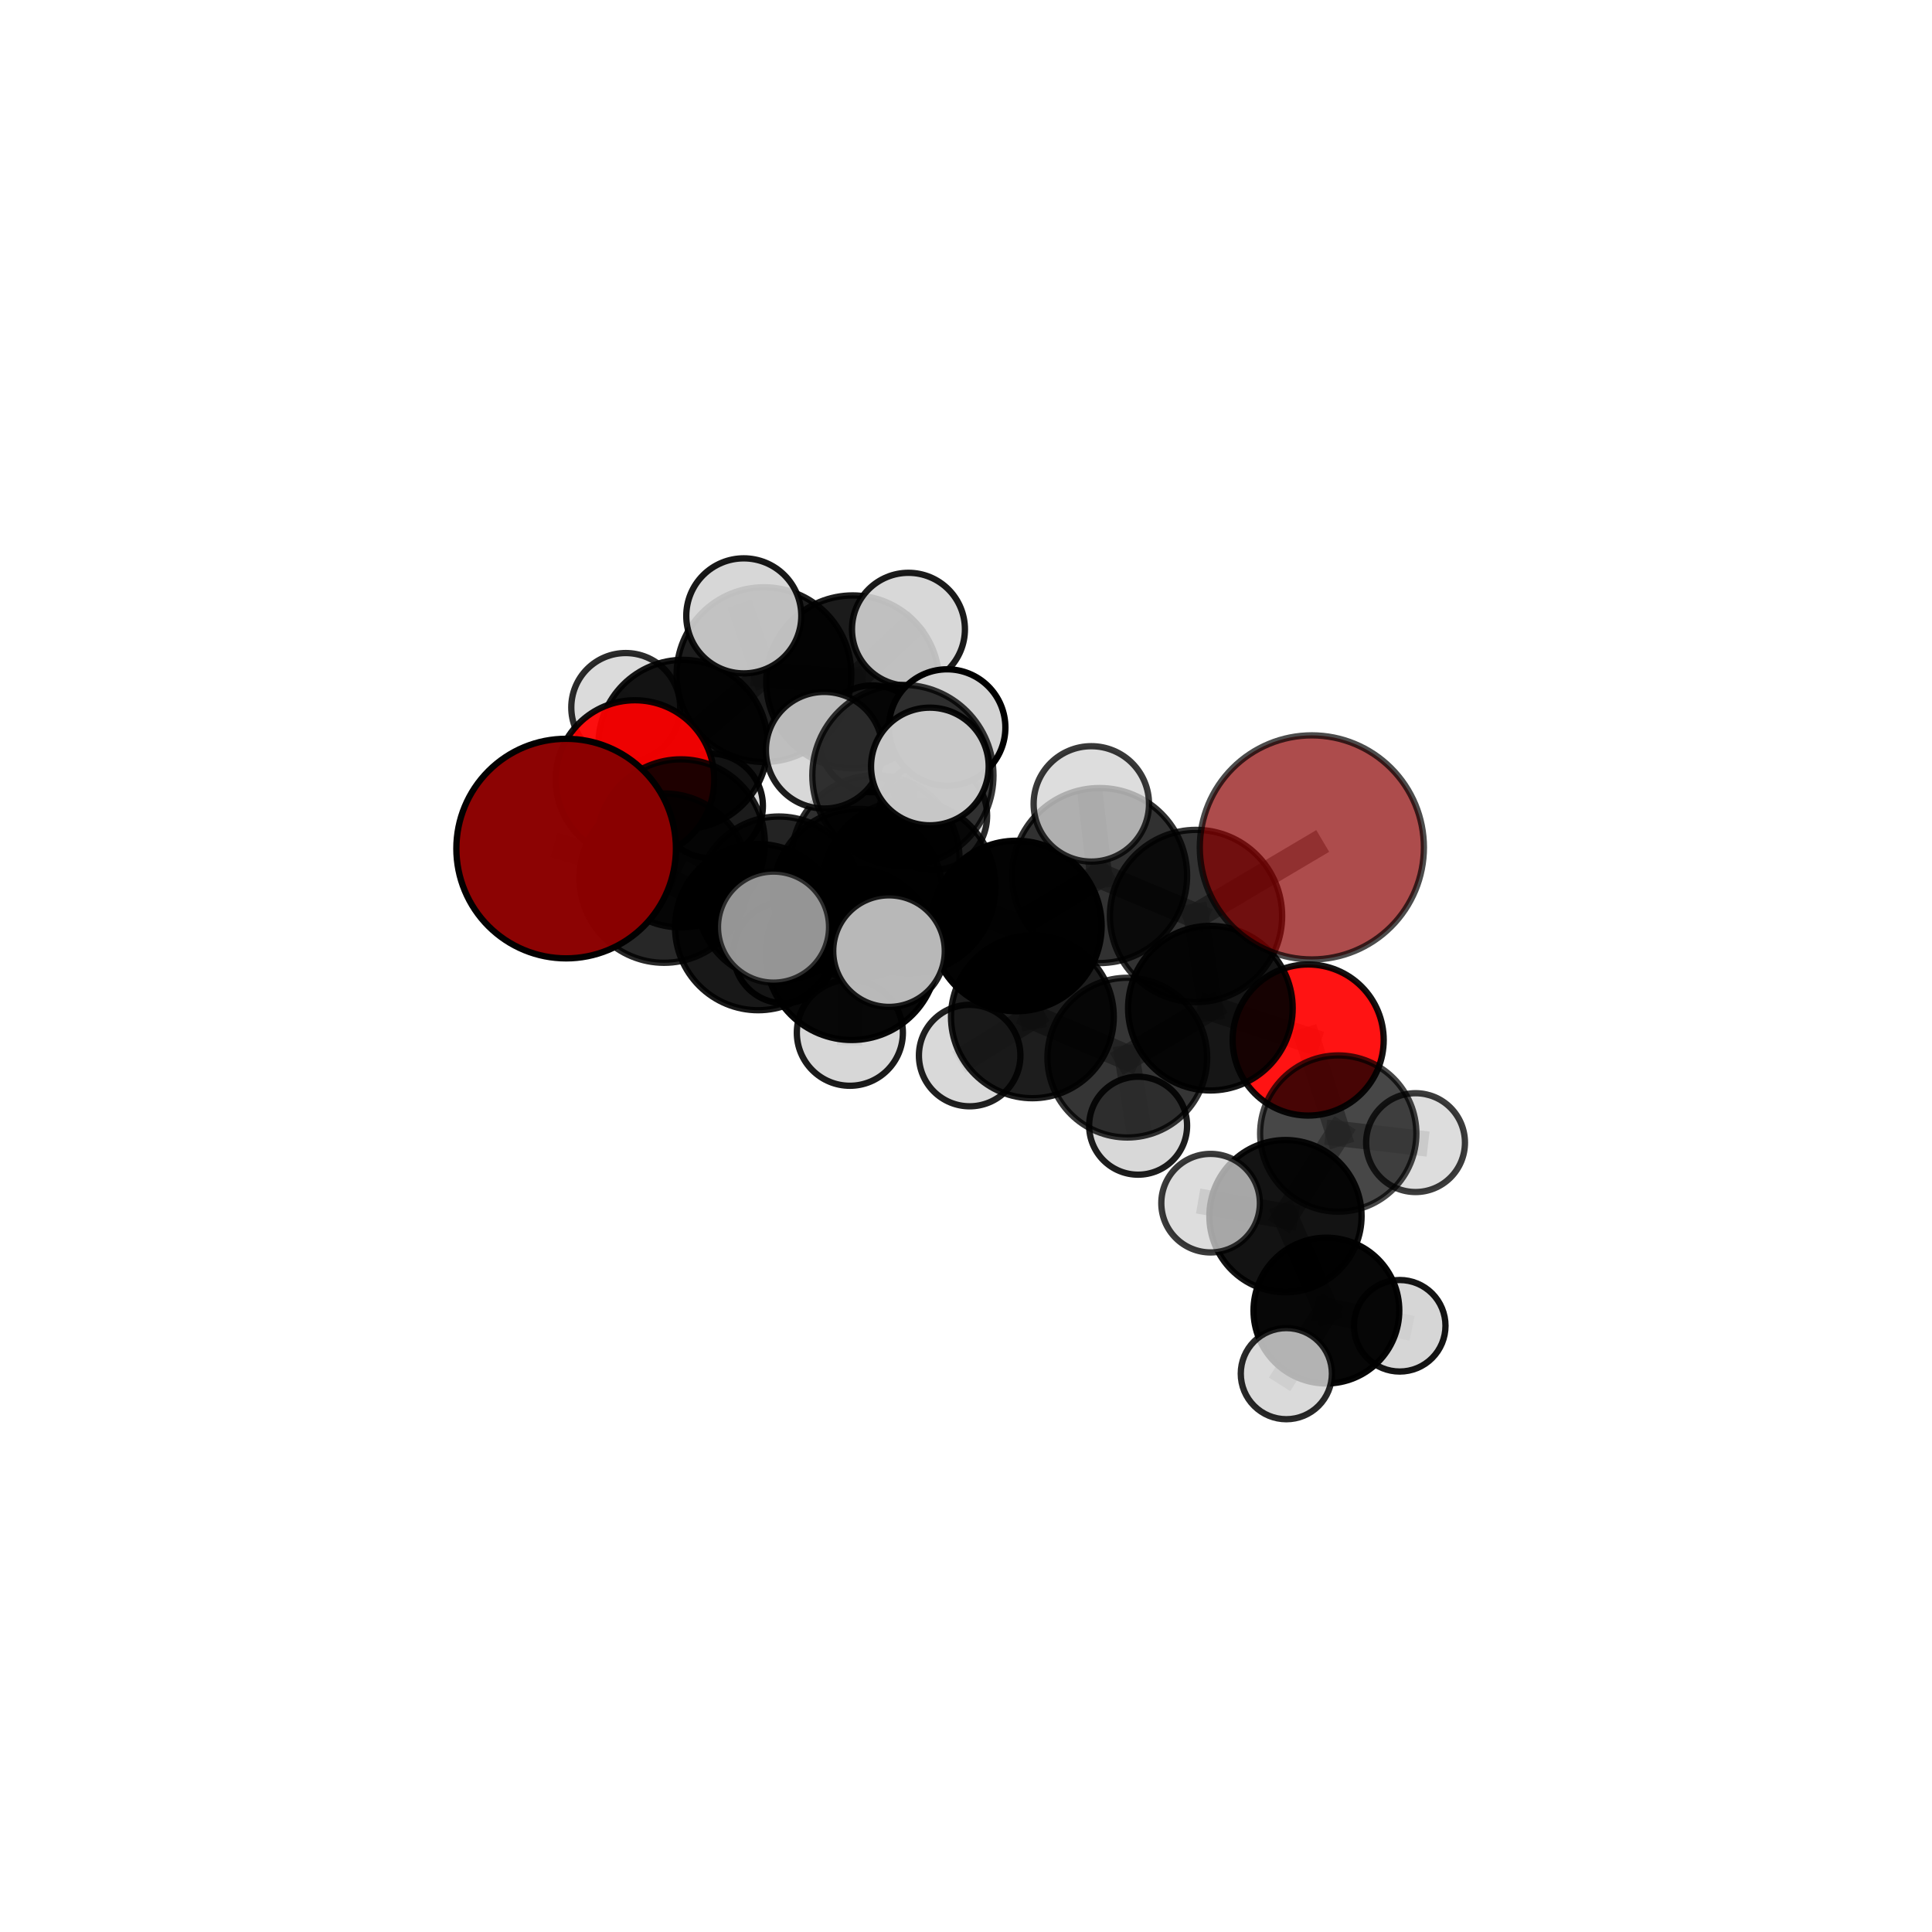 <?xml version="1.0" encoding="utf-8" standalone="no"?>
<!DOCTYPE svg PUBLIC "-//W3C//DTD SVG 1.1//EN"
  "http://www.w3.org/Graphics/SVG/1.1/DTD/svg11.dtd">
<svg xmlns:xlink="http://www.w3.org/1999/xlink" width="153pt" height="153pt" viewBox="0 0 153 153" xmlns="http://www.w3.org/2000/svg" version="1.1">
 <defs>
  <style type="text/css">*{stroke-linejoin: round; stroke-linecap: butt}</style>
 </defs>
 <g id="figure_1">
  <g id="patch_1">
   <path d="M 0 153 
L 153 153 
L 153 0 
L 0 0 
L 0 153 
z
" style="fill: none"/>
  </g>
  <g id="patch_2">
   <path d="M 7.2 145.8 
L 145.8 145.8 
L 145.8 7.2 
L 7.2 7.2 
L 7.2 145.8 
z
" style="fill: none"/>
  </g>
  <g id="axes_1">
   <g id="line2d_1">
    <path d="M 103.888 67.108 
L 94.717 72.54 
" clip-path="url(#p0e23974246)" style="fill: none; stroke: #808080; stroke-opacity: 0.744; stroke-width: 2; stroke-linecap: square"/>
   </g>
   <g id="line2d_2">
    <path d="M 94.717 72.54 
L 95.853 79.839 
" clip-path="url(#p0e23974246)" style="fill: none; stroke: #808080; stroke-opacity: 0.702; stroke-width: 2; stroke-linecap: square"/>
   </g>
   <g id="line2d_3">
    <path d="M 44.834 67.202 
L 52.589 69.541 
" clip-path="url(#p0e23974246)" style="fill: none; stroke: #808080; stroke-opacity: 0.723; stroke-width: 2; stroke-linecap: square"/>
   </g>
   <g id="line2d_4">
    <path d="M 52.589 69.541 
L 53.919 66.788 
" clip-path="url(#p0e23974246)" style="fill: none; stroke: #808080; stroke-opacity: 0.703; stroke-width: 2; stroke-linecap: square"/>
   </g>
   <g id="line2d_5">
    <path d="M 103.597 82.362 
L 95.853 79.839 
" clip-path="url(#p0e23974246)" style="fill: none; stroke: #808080; stroke-opacity: 0.672; stroke-width: 2; stroke-linecap: square"/>
   </g>
   <g id="line2d_6">
    <path d="M 103.597 82.362 
L 105.979 89.768 
" clip-path="url(#p0e23974246)" style="fill: none; stroke: #808080; stroke-opacity: 0.648; stroke-width: 2; stroke-linecap: square"/>
   </g>
   <g id="line2d_7">
    <path d="M 105.979 89.768 
L 101.801 96.308 
" clip-path="url(#p0e23974246)" style="fill: none; stroke: #808080; stroke-opacity: 0.621; stroke-width: 2; stroke-linecap: square"/>
   </g>
   <g id="line2d_8">
    <path d="M 105.979 89.768 
L 112.101 90.487 
" clip-path="url(#p0e23974246)" style="fill: none; stroke: #808080; stroke-opacity: 0.628; stroke-width: 2; stroke-linecap: square"/>
   </g>
   <g id="line2d_9">
    <path d="M 50.285 61.737 
L 53.919 66.788 
" clip-path="url(#p0e23974246)" style="fill: none; stroke: #808080; stroke-opacity: 0.706; stroke-width: 2; stroke-linecap: square"/>
   </g>
   <g id="line2d_10">
    <path d="M 50.285 61.737 
L 54.096 58.961 
" clip-path="url(#p0e23974246)" style="fill: none; stroke: #808080; stroke-opacity: 0.71; stroke-width: 2; stroke-linecap: square"/>
   </g>
   <g id="line2d_11">
    <path d="M 54.096 58.961 
L 60.5 53.425 
" clip-path="url(#p0e23974246)" style="fill: none; stroke: #808080; stroke-opacity: 0.724; stroke-width: 2; stroke-linecap: square"/>
   </g>
   <g id="line2d_12">
    <path d="M 54.096 58.961 
L 49.552 56.026 
" clip-path="url(#p0e23974246)" style="fill: none; stroke: #808080; stroke-opacity: 0.71; stroke-width: 2; stroke-linecap: square"/>
   </g>
   <g id="line2d_13">
    <path d="M 54.096 58.961 
L 56.278 63.822 
" clip-path="url(#p0e23974246)" style="fill: none; stroke: #808080; stroke-opacity: 0.69; stroke-width: 2; stroke-linecap: square"/>
   </g>
   <g id="line2d_14">
    <path d="M 71.973 70.235 
L 80.491 73.332 
" clip-path="url(#p0e23974246)" style="fill: none; stroke: #808080; stroke-opacity: 0.723; stroke-width: 2; stroke-linecap: square"/>
   </g>
   <g id="line2d_15">
    <path d="M 71.973 70.235 
L 67.94 70.759 
" clip-path="url(#p0e23974246)" style="fill: none; stroke: #808080; stroke-opacity: 0.719; stroke-width: 2; stroke-linecap: square"/>
   </g>
   <g id="line2d_16">
    <path d="M 71.973 70.235 
L 71.502 61.408 
" clip-path="url(#p0e23974246)" style="fill: none; stroke: #808080; stroke-opacity: 0.756; stroke-width: 2; stroke-linecap: square"/>
   </g>
   <g id="line2d_17">
    <path d="M 71.973 70.235 
L 67.444 75.553 
" clip-path="url(#p0e23974246)" style="fill: none; stroke: #808080; stroke-opacity: 0.727; stroke-width: 2; stroke-linecap: square"/>
   </g>
   <g id="line2d_18">
    <path d="M 80.491 73.332 
L 87.078 69.337 
" clip-path="url(#p0e23974246)" style="fill: none; stroke: #808080; stroke-opacity: 0.728; stroke-width: 2; stroke-linecap: square"/>
   </g>
   <g id="line2d_19">
    <path d="M 80.491 73.332 
L 81.758 80.525 
" clip-path="url(#p0e23974246)" style="fill: none; stroke: #808080; stroke-opacity: 0.691; stroke-width: 2; stroke-linecap: square"/>
   </g>
   <g id="line2d_20">
    <path d="M 67.94 70.759 
L 60.038 73.422 
" clip-path="url(#p0e23974246)" style="fill: none; stroke: #808080; stroke-opacity: 0.698; stroke-width: 2; stroke-linecap: square"/>
   </g>
   <g id="line2d_21">
    <path d="M 67.94 70.759 
L 69.333 68.048 
" clip-path="url(#p0e23974246)" style="fill: none; stroke: #808080; stroke-opacity: 0.703; stroke-width: 2; stroke-linecap: square"/>
   </g>
   <g id="line2d_22">
    <path d="M 71.502 61.408 
L 65.272 59.412 
" clip-path="url(#p0e23974246)" style="fill: none; stroke: #808080; stroke-opacity: 0.785; stroke-width: 2; stroke-linecap: square"/>
   </g>
   <g id="line2d_23">
    <path d="M 71.502 61.408 
L 73.638 60.7 
" clip-path="url(#p0e23974246)" style="fill: none; stroke: #808080; stroke-opacity: 0.79; stroke-width: 2; stroke-linecap: square"/>
   </g>
   <g id="line2d_24">
    <path d="M 71.502 61.408 
L 75.007 57.616 
" clip-path="url(#p0e23974246)" style="fill: none; stroke: #808080; stroke-opacity: 0.784; stroke-width: 2; stroke-linecap: square"/>
   </g>
   <g id="line2d_25">
    <path d="M 67.444 75.553 
L 61.257 73.42 
" clip-path="url(#p0e23974246)" style="fill: none; stroke: #808080; stroke-opacity: 0.729; stroke-width: 2; stroke-linecap: square"/>
   </g>
   <g id="line2d_26">
    <path d="M 67.444 75.553 
L 67.303 81.786 
" clip-path="url(#p0e23974246)" style="fill: none; stroke: #808080; stroke-opacity: 0.705; stroke-width: 2; stroke-linecap: square"/>
   </g>
   <g id="line2d_27">
    <path d="M 67.444 75.553 
L 70.402 75.321 
" clip-path="url(#p0e23974246)" style="fill: none; stroke: #808080; stroke-opacity: 0.731; stroke-width: 2; stroke-linecap: square"/>
   </g>
   <g id="line2d_28">
    <path d="M 87.078 69.337 
L 94.717 72.54 
" clip-path="url(#p0e23974246)" style="fill: none; stroke: #808080; stroke-opacity: 0.733; stroke-width: 2; stroke-linecap: square"/>
   </g>
   <g id="line2d_29">
    <path d="M 87.078 69.337 
L 86.424 63.662 
" clip-path="url(#p0e23974246)" style="fill: none; stroke: #808080; stroke-opacity: 0.759; stroke-width: 2; stroke-linecap: square"/>
   </g>
   <g id="line2d_30">
    <path d="M 81.758 80.525 
L 89.274 83.757 
" clip-path="url(#p0e23974246)" style="fill: none; stroke: #808080; stroke-opacity: 0.66; stroke-width: 2; stroke-linecap: square"/>
   </g>
   <g id="line2d_31">
    <path d="M 81.758 80.525 
L 76.791 83.593 
" clip-path="url(#p0e23974246)" style="fill: none; stroke: #808080; stroke-opacity: 0.658; stroke-width: 2; stroke-linecap: square"/>
   </g>
   <g id="line2d_32">
    <path d="M 60.038 73.422 
L 61.68 71.154 
" clip-path="url(#p0e23974246)" style="fill: none; stroke: #808080; stroke-opacity: 0.682; stroke-width: 2; stroke-linecap: square"/>
   </g>
   <g id="line2d_33">
    <path d="M 60.038 73.422 
L 52.589 69.541 
" clip-path="url(#p0e23974246)" style="fill: none; stroke: #808080; stroke-opacity: 0.698; stroke-width: 2; stroke-linecap: square"/>
   </g>
   <g id="line2d_34">
    <path d="M 69.333 68.048 
L 61.68 71.154 
" clip-path="url(#p0e23974246)" style="fill: none; stroke: #808080; stroke-opacity: 0.687; stroke-width: 2; stroke-linecap: square"/>
   </g>
   <g id="line2d_35">
    <path d="M 69.333 68.048 
L 73.881 64.606 
" clip-path="url(#p0e23974246)" style="fill: none; stroke: #808080; stroke-opacity: 0.704; stroke-width: 2; stroke-linecap: square"/>
   </g>
   <g id="line2d_36">
    <path d="M 61.68 71.154 
L 53.919 66.788 
" clip-path="url(#p0e23974246)" style="fill: none; stroke: #808080; stroke-opacity: 0.687; stroke-width: 2; stroke-linecap: square"/>
   </g>
   <g id="line2d_37">
    <path d="M 61.68 71.154 
L 62.083 75.458 
" clip-path="url(#p0e23974246)" style="fill: none; stroke: #808080; stroke-opacity: 0.658; stroke-width: 2; stroke-linecap: square"/>
   </g>
   <g id="line2d_38">
    <path d="M 89.274 83.757 
L 95.853 79.839 
" clip-path="url(#p0e23974246)" style="fill: none; stroke: #808080; stroke-opacity: 0.665; stroke-width: 2; stroke-linecap: square"/>
   </g>
   <g id="line2d_39">
    <path d="M 89.274 83.757 
L 90.131 89.147 
" clip-path="url(#p0e23974246)" style="fill: none; stroke: #808080; stroke-opacity: 0.634; stroke-width: 2; stroke-linecap: square"/>
   </g>
   <g id="line2d_40">
    <path d="M 101.801 96.308 
L 105.041 103.788 
" clip-path="url(#p0e23974246)" style="fill: none; stroke: #808080; stroke-opacity: 0.593; stroke-width: 2; stroke-linecap: square"/>
   </g>
   <g id="line2d_41">
    <path d="M 101.801 96.308 
L 95.87 95.282 
" clip-path="url(#p0e23974246)" style="fill: none; stroke: #808080; stroke-opacity: 0.615; stroke-width: 2; stroke-linecap: square"/>
   </g>
   <g id="line2d_42">
    <path d="M 60.5 53.425 
L 67.528 53.999 
" clip-path="url(#p0e23974246)" style="fill: none; stroke: #808080; stroke-opacity: 0.734; stroke-width: 2; stroke-linecap: square"/>
   </g>
   <g id="line2d_43">
    <path d="M 60.5 53.425 
L 58.902 48.772 
" clip-path="url(#p0e23974246)" style="fill: none; stroke: #808080; stroke-opacity: 0.757; stroke-width: 2; stroke-linecap: square"/>
   </g>
   <g id="line2d_44">
    <path d="M 105.041 103.788 
L 101.868 108.783 
" clip-path="url(#p0e23974246)" style="fill: none; stroke: #808080; stroke-opacity: 0.568; stroke-width: 2; stroke-linecap: square"/>
   </g>
   <g id="line2d_45">
    <path d="M 105.041 103.788 
L 110.848 104.991 
" clip-path="url(#p0e23974246)" style="fill: none; stroke: #808080; stroke-opacity: 0.569; stroke-width: 2; stroke-linecap: square"/>
   </g>
   <g id="line2d_46">
    <path d="M 67.528 53.999 
L 71.943 49.834 
" clip-path="url(#p0e23974246)" style="fill: none; stroke: #808080; stroke-opacity: 0.741; stroke-width: 2; stroke-linecap: square"/>
   </g>
   <g id="line2d_47">
    <path d="M 67.528 53.999 
L 69.087 58.512 
" clip-path="url(#p0e23974246)" style="fill: none; stroke: #808080; stroke-opacity: 0.712; stroke-width: 2; stroke-linecap: square"/>
   </g>
   <g id="Path3DCollection_1">
    <path d="M 69.087 62.743 
C 70.209 62.743 71.286 62.298 72.079 61.504 
C 72.873 60.711 73.319 59.634 73.319 58.512 
C 73.319 57.39 72.873 56.314 72.079 55.52 
C 71.286 54.727 70.209 54.281 69.087 54.281 
C 67.965 54.281 66.889 54.727 66.095 55.52 
C 65.302 56.314 64.856 57.39 64.856 58.512 
C 64.856 59.634 65.302 60.711 66.095 61.504 
C 66.889 62.298 67.965 62.743 69.087 62.743 
z
" clip-path="url(#p0e23974246)" style="fill: #d3d3d3; fill-opacity: 0.953; stroke: #000000; stroke-opacity: 0.953; stroke-width: 0.5"/>
    <path d="M 56.278 67.96 
C 57.375 67.96 58.428 67.524 59.204 66.748 
C 59.98 65.972 60.416 64.92 60.416 63.822 
C 60.416 62.725 59.98 61.672 59.204 60.896 
C 58.428 60.12 57.375 59.684 56.278 59.684 
C 55.181 59.684 54.128 60.12 53.352 60.896 
C 52.576 61.672 52.14 62.725 52.14 63.822 
C 52.14 64.92 52.576 65.972 53.352 66.748 
C 54.128 67.524 55.181 67.96 56.278 67.96 
z
" clip-path="url(#p0e23974246)" style="fill: #d3d3d3; fill-opacity: 0.925; stroke: #000000; stroke-opacity: 0.925; stroke-width: 0.5"/>
    <path d="M 49.552 60.336 
C 50.695 60.336 51.791 59.881 52.599 59.073 
C 53.407 58.265 53.862 57.169 53.862 56.026 
C 53.862 54.883 53.407 53.786 52.599 52.978 
C 51.791 52.17 50.695 51.716 49.552 51.716 
C 48.409 51.716 47.312 52.17 46.504 52.978 
C 45.696 53.786 45.242 54.883 45.242 56.026 
C 45.242 57.169 45.696 58.265 46.504 59.073 
C 47.312 59.881 48.409 60.336 49.552 60.336 
z
" clip-path="url(#p0e23974246)" style="fill: #d3d3d3; fill-opacity: 0.831; stroke: #000000; stroke-opacity: 0.831; stroke-width: 0.5"/>
    <path d="M 67.528 60.846 
C 69.344 60.846 71.085 60.124 72.369 58.84 
C 73.653 57.557 74.374 55.815 74.374 53.999 
C 74.374 52.184 73.653 50.442 72.369 49.158 
C 71.085 47.874 69.344 47.153 67.528 47.153 
C 65.712 47.153 63.971 47.874 62.687 49.158 
C 61.403 50.442 60.682 52.184 60.682 53.999 
C 60.682 55.815 61.403 57.557 62.687 58.84 
C 63.971 60.124 65.712 60.846 67.528 60.846 
z
" clip-path="url(#p0e23974246)" style="fill-opacity: 0.891; stroke: #000000; stroke-opacity: 0.891; stroke-width: 0.5"/>
    <path d="M 54.096 65.668 
C 55.875 65.668 57.581 64.961 58.839 63.704 
C 60.097 62.446 60.803 60.74 60.803 58.961 
C 60.803 57.183 60.097 55.476 58.839 54.219 
C 57.581 52.961 55.875 52.254 54.096 52.254 
C 52.318 52.254 50.612 52.961 49.354 54.219 
C 48.096 55.476 47.389 57.183 47.389 58.961 
C 47.389 60.74 48.096 62.446 49.354 63.704 
C 50.612 64.961 52.318 65.668 54.096 65.668 
z
" clip-path="url(#p0e23974246)" style="fill-opacity: 0.914; stroke: #000000; stroke-opacity: 0.914; stroke-width: 0.5"/>
    <path d="M 71.943 54.306 
C 73.129 54.306 74.267 53.835 75.105 52.996 
C 75.944 52.158 76.415 51.02 76.415 49.834 
C 76.415 48.648 75.944 47.511 75.105 46.672 
C 74.267 45.834 73.129 45.362 71.943 45.362 
C 70.757 45.362 69.62 45.834 68.781 46.672 
C 67.942 47.511 67.471 48.648 67.471 49.834 
C 67.471 51.02 67.942 52.158 68.781 52.996 
C 69.62 53.835 70.757 54.306 71.943 54.306 
z
" clip-path="url(#p0e23974246)" style="fill: #d3d3d3; fill-opacity: 0.893; stroke: #000000; stroke-opacity: 0.893; stroke-width: 0.5"/>
    <path d="M 60.5 60.343 
C 62.334 60.343 64.094 59.614 65.391 58.317 
C 66.689 57.019 67.417 55.26 67.417 53.425 
C 67.417 51.59 66.689 49.831 65.391 48.534 
C 64.094 47.236 62.334 46.507 60.5 46.507 
C 58.665 46.507 56.906 47.236 55.608 48.534 
C 54.311 49.831 53.582 51.59 53.582 53.425 
C 53.582 55.26 54.311 57.019 55.608 58.317 
C 56.906 59.614 58.665 60.343 60.5 60.343 
z
" clip-path="url(#p0e23974246)" style="fill-opacity: 0.884; stroke: #000000; stroke-opacity: 0.884; stroke-width: 0.5"/>
    <path d="M 62.083 79.453 
C 63.143 79.453 64.159 79.032 64.908 78.283 
C 65.657 77.534 66.078 76.518 66.078 75.458 
C 66.078 74.399 65.657 73.383 64.908 72.633 
C 64.159 71.884 63.143 71.463 62.083 71.463 
C 61.024 71.463 60.007 71.884 59.258 72.633 
C 58.509 73.383 58.088 74.399 58.088 75.458 
C 58.088 76.518 58.509 77.534 59.258 78.283 
C 60.007 79.032 61.024 79.453 62.083 79.453 
z
" clip-path="url(#p0e23974246)" style="fill: #d3d3d3; fill-opacity: 0.975; stroke: #000000; stroke-opacity: 0.975; stroke-width: 0.5"/>
    <path d="M 58.902 53.326 
C 60.11 53.326 61.269 52.846 62.123 51.992 
C 62.977 51.138 63.457 49.98 63.457 48.772 
C 63.457 47.564 62.977 46.405 62.123 45.551 
C 61.269 44.697 60.11 44.217 58.902 44.217 
C 57.694 44.217 56.536 44.697 55.682 45.551 
C 54.828 46.405 54.348 47.564 54.348 48.772 
C 54.348 49.98 54.828 51.138 55.682 51.992 
C 56.536 52.846 57.694 53.326 58.902 53.326 
z
" clip-path="url(#p0e23974246)" style="fill: #d3d3d3; fill-opacity: 0.903; stroke: #000000; stroke-opacity: 0.903; stroke-width: 0.5"/>
    <path d="M 50.285 68.02 
C 51.952 68.02 53.55 67.358 54.728 66.18 
C 55.906 65.001 56.568 63.403 56.568 61.737 
C 56.568 60.071 55.906 58.472 54.728 57.294 
C 53.55 56.116 51.952 55.454 50.285 55.454 
C 48.619 55.454 47.021 56.116 45.843 57.294 
C 44.664 58.472 44.002 60.071 44.002 61.737 
C 44.002 63.403 44.664 65.001 45.843 66.18 
C 47.021 67.358 48.619 68.02 50.285 68.02 
z
" clip-path="url(#p0e23974246)" style="fill: #ff0000; fill-opacity: 0.927; stroke: #000000; stroke-opacity: 0.927; stroke-width: 0.5"/>
    <path d="M 61.68 77.646 
C 63.402 77.646 65.053 76.962 66.271 75.744 
C 67.488 74.527 68.172 72.875 68.172 71.154 
C 68.172 69.432 67.488 67.78 66.271 66.563 
C 65.053 65.345 63.402 64.661 61.68 64.661 
C 59.958 64.661 58.307 65.345 57.089 66.563 
C 55.872 67.78 55.188 69.432 55.188 71.154 
C 55.188 72.875 55.872 74.527 57.089 75.744 
C 58.307 76.962 59.958 77.646 61.68 77.646 
z
" clip-path="url(#p0e23974246)" style="fill-opacity: 0.86; stroke: #000000; stroke-opacity: 0.86; stroke-width: 0.5"/>
    <path d="M 73.881 68.897 
C 75.019 68.897 76.11 68.445 76.915 67.64 
C 77.719 66.836 78.172 65.744 78.172 64.606 
C 78.172 63.468 77.719 62.377 76.915 61.572 
C 76.11 60.768 75.019 60.316 73.881 60.316 
C 72.743 60.316 71.652 60.768 70.847 61.572 
C 70.042 62.377 69.59 63.468 69.59 64.606 
C 69.59 65.744 70.042 66.836 70.847 67.64 
C 71.652 68.445 72.743 68.897 73.881 68.897 
z
" clip-path="url(#p0e23974246)" style="fill: #d3d3d3; fill-opacity: 0.836; stroke: #000000; stroke-opacity: 0.836; stroke-width: 0.5"/>
    <path d="M 53.919 73.443 
C 55.684 73.443 57.376 72.741 58.624 71.494 
C 59.872 70.246 60.573 68.553 60.573 66.788 
C 60.573 65.024 59.872 63.331 58.624 62.083 
C 57.376 60.835 55.684 60.134 53.919 60.134 
C 52.154 60.134 50.462 60.835 49.214 62.083 
C 47.966 63.331 47.265 65.024 47.265 66.788 
C 47.265 68.553 47.966 70.246 49.214 71.494 
C 50.462 72.741 52.154 73.443 53.919 73.443 
z
" clip-path="url(#p0e23974246)" style="fill-opacity: 0.874; stroke: #000000; stroke-opacity: 0.874; stroke-width: 0.5"/>
    <path d="M 69.333 74.703 
C 71.098 74.703 72.791 74.002 74.039 72.754 
C 75.287 71.506 75.989 69.813 75.989 68.048 
C 75.989 66.283 75.287 64.59 74.039 63.341 
C 72.791 62.093 71.098 61.392 69.333 61.392 
C 67.568 61.392 65.875 62.093 64.627 63.341 
C 63.379 64.59 62.677 66.283 62.677 68.048 
C 62.677 69.813 63.379 71.506 64.627 72.754 
C 65.875 74.002 67.568 74.703 69.333 74.703 
z
" clip-path="url(#p0e23974246)" style="fill-opacity: 0.814; stroke: #000000; stroke-opacity: 0.814; stroke-width: 0.5"/>
    <path d="M 52.589 76.246 
C 54.368 76.246 56.073 75.539 57.331 74.282 
C 58.588 73.025 59.295 71.319 59.295 69.541 
C 59.295 67.763 58.588 66.057 57.331 64.8 
C 56.073 63.542 54.368 62.836 52.589 62.836 
C 50.811 62.836 49.106 63.542 47.848 64.8 
C 46.591 66.057 45.884 67.763 45.884 69.541 
C 45.884 71.319 46.591 73.025 47.848 74.282 
C 49.106 75.539 50.811 76.246 52.589 76.246 
z
" clip-path="url(#p0e23974246)" style="fill-opacity: 0.844; stroke: #000000; stroke-opacity: 0.844; stroke-width: 0.5"/>
    <path d="M 60.038 80.002 
C 61.783 80.002 63.457 79.309 64.691 78.075 
C 65.925 76.841 66.618 75.167 66.618 73.422 
C 66.618 71.676 65.925 70.003 64.691 68.769 
C 63.457 67.535 61.783 66.841 60.038 66.841 
C 58.293 66.841 56.619 67.535 55.385 68.769 
C 54.151 70.003 53.458 71.676 53.458 73.422 
C 53.458 75.167 54.151 76.841 55.385 78.075 
C 56.619 79.309 58.293 80.002 60.038 80.002 
z
" clip-path="url(#p0e23974246)" style="fill-opacity: 0.906; stroke: #000000; stroke-opacity: 0.906; stroke-width: 0.5"/>
    <path d="M 90.131 93.026 
C 91.159 93.026 92.146 92.617 92.873 91.89 
C 93.601 91.162 94.009 90.176 94.009 89.147 
C 94.009 88.118 93.601 87.132 92.873 86.404 
C 92.146 85.677 91.159 85.268 90.131 85.268 
C 89.102 85.268 88.115 85.677 87.388 86.404 
C 86.661 87.132 86.252 88.118 86.252 89.147 
C 86.252 90.176 86.661 91.162 87.388 91.89 
C 88.115 92.617 89.102 93.026 90.131 93.026 
z
" clip-path="url(#p0e23974246)" style="fill: #d3d3d3; fill-opacity: 0.884; stroke: #000000; stroke-opacity: 0.884; stroke-width: 0.5"/>
    <path d="M 67.94 77.464 
C 69.718 77.464 71.423 76.757 72.681 75.5 
C 73.938 74.243 74.644 72.537 74.644 70.759 
C 74.644 68.981 73.938 67.276 72.681 66.019 
C 71.423 64.761 69.718 64.055 67.94 64.055 
C 66.162 64.055 64.456 64.761 63.199 66.019 
C 61.942 67.276 61.235 68.981 61.235 70.759 
C 61.235 72.537 61.942 74.243 63.199 75.5 
C 64.456 76.757 66.162 77.464 67.94 77.464 
z
" clip-path="url(#p0e23974246)" style="fill-opacity: 0.849; stroke: #000000; stroke-opacity: 0.849; stroke-width: 0.5"/>
    <path d="M 76.791 87.611 
C 77.856 87.611 78.879 87.188 79.632 86.435 
C 80.386 85.681 80.809 84.659 80.809 83.593 
C 80.809 82.528 80.386 81.505 79.632 80.752 
C 78.879 79.998 77.856 79.575 76.791 79.575 
C 75.725 79.575 74.703 79.998 73.949 80.752 
C 73.196 81.505 72.772 82.528 72.772 83.593 
C 72.772 84.659 73.196 85.681 73.949 86.435 
C 74.703 87.188 75.725 87.611 76.791 87.611 
z
" clip-path="url(#p0e23974246)" style="fill: #d3d3d3; fill-opacity: 0.874; stroke: #000000; stroke-opacity: 0.874; stroke-width: 0.5"/>
    <path d="M 89.274 90.081 
C 90.952 90.081 92.561 89.415 93.747 88.229 
C 94.933 87.043 95.599 85.434 95.599 83.757 
C 95.599 82.079 94.933 80.47 93.747 79.284 
C 92.561 78.098 90.952 77.432 89.274 77.432 
C 87.597 77.432 85.988 78.098 84.802 79.284 
C 83.616 80.47 82.949 82.079 82.949 83.757 
C 82.949 85.434 83.616 87.043 84.802 88.229 
C 85.988 89.415 87.597 90.081 89.274 90.081 
z
" clip-path="url(#p0e23974246)" style="fill-opacity: 0.79; stroke: #000000; stroke-opacity: 0.79; stroke-width: 0.5"/>
    <path d="M 81.758 86.971 
C 83.468 86.971 85.108 86.292 86.316 85.083 
C 87.525 83.874 88.204 82.235 88.204 80.525 
C 88.204 78.816 87.525 77.176 86.316 75.967 
C 85.108 74.758 83.468 74.079 81.758 74.079 
C 80.049 74.079 78.409 74.758 77.2 75.967 
C 75.992 77.176 75.312 78.816 75.312 80.525 
C 75.312 82.235 75.992 83.874 77.2 85.083 
C 78.409 86.292 80.049 86.971 81.758 86.971 
z
" clip-path="url(#p0e23974246)" style="fill-opacity: 0.884; stroke: #000000; stroke-opacity: 0.884; stroke-width: 0.5"/>
    <path d="M 112.101 94.4 
C 113.139 94.4 114.134 93.987 114.868 93.253 
C 115.602 92.52 116.014 91.524 116.014 90.487 
C 116.014 89.449 115.602 88.454 114.868 87.72 
C 114.134 86.986 113.139 86.574 112.101 86.574 
C 111.064 86.574 110.068 86.986 109.335 87.72 
C 108.601 88.454 108.189 89.449 108.189 90.487 
C 108.189 91.524 108.601 92.52 109.335 93.253 
C 110.068 93.987 111.064 94.4 112.101 94.4 
z
" clip-path="url(#p0e23974246)" style="fill: #d3d3d3; fill-opacity: 0.762; stroke: #000000; stroke-opacity: 0.762; stroke-width: 0.5"/>
    <path d="M 103.597 88.344 
C 105.183 88.344 106.705 87.713 107.827 86.592 
C 108.949 85.47 109.579 83.948 109.579 82.362 
C 109.579 80.775 108.949 79.254 107.827 78.132 
C 106.705 77.01 105.183 76.38 103.597 76.38 
C 102.011 76.38 100.489 77.01 99.367 78.132 
C 98.246 79.254 97.615 80.775 97.615 82.362 
C 97.615 83.948 98.246 85.47 99.367 86.592 
C 100.489 87.713 102.011 88.344 103.597 88.344 
z
" clip-path="url(#p0e23974246)" style="fill: #ff0000; fill-opacity: 0.925; stroke: #000000; stroke-opacity: 0.925; stroke-width: 0.5"/>
    <path d="M 105.979 95.955 
C 107.62 95.955 109.194 95.303 110.354 94.143 
C 111.514 92.983 112.166 91.409 112.166 89.768 
C 112.166 88.127 111.514 86.554 110.354 85.393 
C 109.194 84.233 107.62 83.581 105.979 83.581 
C 104.338 83.581 102.765 84.233 101.604 85.393 
C 100.444 86.554 99.792 88.127 99.792 89.768 
C 99.792 91.409 100.444 92.983 101.604 94.143 
C 102.765 95.303 104.338 95.955 105.979 95.955 
z
" clip-path="url(#p0e23974246)" style="fill-opacity: 0.72; stroke: #000000; stroke-opacity: 0.72; stroke-width: 0.5"/>
    <path d="M 95.853 86.357 
C 97.581 86.357 99.239 85.67 100.462 84.448 
C 101.684 83.225 102.371 81.567 102.371 79.839 
C 102.371 78.11 101.684 76.452 100.462 75.23 
C 99.239 74.007 97.581 73.321 95.853 73.321 
C 94.124 73.321 92.466 74.007 91.244 75.23 
C 90.021 76.452 89.335 78.11 89.335 79.839 
C 89.335 81.567 90.021 83.225 91.244 84.448 
C 92.466 85.67 94.124 86.357 95.853 86.357 
z
" clip-path="url(#p0e23974246)" style="fill-opacity: 0.911; stroke: #000000; stroke-opacity: 0.911; stroke-width: 0.5"/>
    <path d="M 44.834 75.896 
C 47.14 75.896 49.352 74.98 50.982 73.35 
C 52.613 71.719 53.529 69.507 53.529 67.202 
C 53.529 64.896 52.613 62.684 50.982 61.054 
C 49.352 59.423 47.14 58.507 44.834 58.507 
C 42.529 58.507 40.317 59.423 38.686 61.054 
C 37.056 62.684 36.14 64.896 36.14 67.202 
C 36.14 69.507 37.056 71.719 38.686 73.35 
C 40.317 74.98 42.529 75.896 44.834 75.896 
z
" clip-path="url(#p0e23974246)" style="fill: #8b0000; fill-opacity: 0.987; stroke: #000000; stroke-opacity: 0.987; stroke-width: 0.5"/>
    <path d="M 75.007 62.227 
C 76.23 62.227 77.403 61.741 78.268 60.876 
C 79.133 60.012 79.619 58.839 79.619 57.616 
C 79.619 56.393 79.133 55.22 78.268 54.355 
C 77.403 53.49 76.23 53.004 75.007 53.004 
C 73.784 53.004 72.611 53.49 71.746 54.355 
C 70.881 55.22 70.396 56.393 70.396 57.616 
C 70.396 58.839 70.881 60.012 71.746 60.876 
C 72.611 61.741 73.784 62.227 75.007 62.227 
z
" clip-path="url(#p0e23974246)" style="fill: #d3d3d3; stroke: #000000; stroke-width: 0.5"/>
    <path d="M 80.491 80.083 
C 82.281 80.083 83.998 79.372 85.264 78.106 
C 86.53 76.84 87.241 75.122 87.241 73.332 
C 87.241 71.542 86.53 69.824 85.264 68.558 
C 83.998 67.292 82.281 66.581 80.491 66.581 
C 78.7 66.581 76.983 67.292 75.717 68.558 
C 74.451 69.824 73.74 71.542 73.74 73.332 
C 73.74 75.122 74.451 76.84 75.717 78.106 
C 76.983 79.372 78.7 80.083 80.491 80.083 
z
" clip-path="url(#p0e23974246)" style="fill-opacity: 0.985; stroke: #000000; stroke-opacity: 0.985; stroke-width: 0.5"/>
    <path d="M 110.848 108.616 
C 111.809 108.616 112.731 108.234 113.41 107.554 
C 114.09 106.874 114.472 105.952 114.472 104.991 
C 114.472 104.03 114.09 103.108 113.41 102.428 
C 112.731 101.749 111.809 101.367 110.848 101.367 
C 109.886 101.367 108.964 101.749 108.285 102.428 
C 107.605 103.108 107.223 104.03 107.223 104.991 
C 107.223 105.952 107.605 106.874 108.285 107.554 
C 108.964 108.234 109.886 108.616 110.848 108.616 
z
" clip-path="url(#p0e23974246)" style="fill: #d3d3d3; fill-opacity: 0.918; stroke: #000000; stroke-opacity: 0.918; stroke-width: 0.5"/>
    <path d="M 71.973 77.097 
C 73.793 77.097 75.539 76.374 76.826 75.087 
C 78.112 73.8 78.836 72.055 78.836 70.235 
C 78.836 68.415 78.112 66.67 76.826 65.383 
C 75.539 64.096 73.793 63.373 71.973 63.373 
C 70.154 63.373 68.408 64.096 67.121 65.383 
C 65.834 66.67 65.111 68.415 65.111 70.235 
C 65.111 72.055 65.834 73.8 67.121 75.087 
C 68.408 76.374 70.154 77.097 71.973 77.097 
z
" clip-path="url(#p0e23974246)" style="fill-opacity: 0.859; stroke: #000000; stroke-opacity: 0.859; stroke-width: 0.5"/>
    <path d="M 101.801 102.335 
C 103.399 102.335 104.932 101.7 106.062 100.57 
C 107.192 99.44 107.827 97.907 107.827 96.308 
C 107.827 94.71 107.192 93.177 106.062 92.047 
C 104.932 90.916 103.399 90.281 101.801 90.281 
C 100.202 90.281 98.669 90.916 97.539 92.047 
C 96.409 93.177 95.774 94.71 95.774 96.308 
C 95.774 97.907 96.409 99.44 97.539 100.57 
C 98.669 101.7 100.202 102.335 101.801 102.335 
z
" clip-path="url(#p0e23974246)" style="fill-opacity: 0.924; stroke: #000000; stroke-opacity: 0.924; stroke-width: 0.5"/>
    <path d="M 105.041 109.56 
C 106.572 109.56 108.04 108.952 109.122 107.869 
C 110.205 106.787 110.813 105.319 110.813 103.788 
C 110.813 102.258 110.205 100.79 109.122 99.707 
C 108.04 98.625 106.572 98.017 105.041 98.017 
C 103.511 98.017 102.043 98.625 100.96 99.707 
C 99.878 100.79 99.27 102.258 99.27 103.788 
C 99.27 105.319 99.878 106.787 100.96 107.869 
C 102.043 108.952 103.511 109.56 105.041 109.56 
z
" clip-path="url(#p0e23974246)" style="fill-opacity: 0.971; stroke: #000000; stroke-opacity: 0.971; stroke-width: 0.5"/>
    <path d="M 94.717 79.36 
C 96.526 79.36 98.261 78.642 99.54 77.362 
C 100.819 76.083 101.537 74.349 101.537 72.54 
C 101.537 70.731 100.819 68.996 99.54 67.717 
C 98.261 66.438 96.526 65.719 94.717 65.719 
C 92.908 65.719 91.173 66.438 89.894 67.717 
C 88.615 68.996 87.897 70.731 87.897 72.54 
C 87.897 74.349 88.615 76.083 89.894 77.362 
C 91.173 78.642 92.908 79.36 94.717 79.36 
z
" clip-path="url(#p0e23974246)" style="fill-opacity: 0.802; stroke: #000000; stroke-opacity: 0.802; stroke-width: 0.5"/>
    <path d="M 87.078 76.268 
C 88.917 76.268 90.68 75.538 91.979 74.238 
C 93.279 72.938 94.01 71.175 94.01 69.337 
C 94.01 67.499 93.279 65.736 91.979 64.436 
C 90.68 63.136 88.917 62.406 87.078 62.406 
C 85.24 62.406 83.477 63.136 82.177 64.436 
C 80.878 65.736 80.147 67.499 80.147 69.337 
C 80.147 71.175 80.878 72.938 82.177 74.238 
C 83.477 75.538 85.24 76.268 87.078 76.268 
z
" clip-path="url(#p0e23974246)" style="fill-opacity: 0.808; stroke: #000000; stroke-opacity: 0.808; stroke-width: 0.5"/>
    <path d="M 65.272 64.03 
C 66.496 64.03 67.671 63.544 68.537 62.678 
C 69.403 61.812 69.889 60.637 69.889 59.412 
C 69.889 58.188 69.403 57.013 68.537 56.147 
C 67.671 55.281 66.496 54.795 65.272 54.795 
C 64.047 54.795 62.872 55.281 62.007 56.147 
C 61.141 57.013 60.654 58.188 60.654 59.412 
C 60.654 60.637 61.141 61.812 62.007 62.678 
C 62.872 63.544 64.047 64.03 65.272 64.03 
z
" clip-path="url(#p0e23974246)" style="fill: #d3d3d3; fill-opacity: 0.886; stroke: #000000; stroke-opacity: 0.886; stroke-width: 0.5"/>
    <path d="M 71.502 68.582 
C 73.405 68.582 75.23 67.826 76.575 66.481 
C 77.92 65.136 78.676 63.311 78.676 61.408 
C 78.676 59.506 77.92 57.681 76.575 56.336 
C 75.23 54.991 73.405 54.235 71.502 54.235 
C 69.6 54.235 67.775 54.991 66.43 56.336 
C 65.085 57.681 64.329 59.506 64.329 61.408 
C 64.329 63.311 65.085 65.136 66.43 66.481 
C 67.775 67.826 69.6 68.582 71.502 68.582 
z
" clip-path="url(#p0e23974246)" style="fill-opacity: 0.779; stroke: #000000; stroke-opacity: 0.779; stroke-width: 0.5"/>
    <path d="M 95.87 99.184 
C 96.905 99.184 97.898 98.773 98.629 98.041 
C 99.361 97.309 99.772 96.316 99.772 95.282 
C 99.772 94.247 99.361 93.254 98.629 92.522 
C 97.898 91.79 96.905 91.379 95.87 91.379 
C 94.835 91.379 93.842 91.79 93.11 92.522 
C 92.378 93.254 91.967 94.247 91.967 95.282 
C 91.967 96.316 92.378 97.309 93.11 98.041 
C 93.842 98.773 94.835 99.184 95.87 99.184 
z
" clip-path="url(#p0e23974246)" style="fill: #d3d3d3; fill-opacity: 0.77; stroke: #000000; stroke-opacity: 0.77; stroke-width: 0.5"/>
    <path d="M 67.303 85.985 
C 68.416 85.985 69.485 85.543 70.272 84.755 
C 71.059 83.968 71.502 82.9 71.502 81.786 
C 71.502 80.672 71.059 79.604 70.272 78.817 
C 69.485 78.029 68.416 77.587 67.303 77.587 
C 66.189 77.587 65.121 78.029 64.334 78.817 
C 63.546 79.604 63.104 80.672 63.104 81.786 
C 63.104 82.9 63.546 83.968 64.334 84.755 
C 65.121 85.543 66.189 85.985 67.303 85.985 
z
" clip-path="url(#p0e23974246)" style="fill: #d3d3d3; fill-opacity: 0.892; stroke: #000000; stroke-opacity: 0.892; stroke-width: 0.5"/>
    <path d="M 101.868 112.392 
C 102.825 112.392 103.743 112.011 104.42 111.335 
C 105.096 110.658 105.477 109.74 105.477 108.783 
C 105.477 107.826 105.096 106.908 104.42 106.232 
C 103.743 105.555 102.825 105.175 101.868 105.175 
C 100.911 105.175 99.993 105.555 99.317 106.232 
C 98.64 106.908 98.26 107.826 98.26 108.783 
C 98.26 109.74 98.64 110.658 99.317 111.335 
C 99.993 112.011 100.911 112.392 101.868 112.392 
z
" clip-path="url(#p0e23974246)" style="fill: #d3d3d3; fill-opacity: 0.842; stroke: #000000; stroke-opacity: 0.842; stroke-width: 0.5"/>
    <path d="M 86.424 68.23 
C 87.636 68.23 88.798 67.749 89.655 66.892 
C 90.511 66.035 90.993 64.873 90.993 63.662 
C 90.993 62.45 90.511 61.288 89.655 60.431 
C 88.798 59.574 87.636 59.093 86.424 59.093 
C 85.213 59.093 84.051 59.574 83.194 60.431 
C 82.337 61.288 81.856 62.45 81.856 63.662 
C 81.856 64.873 82.337 66.035 83.194 66.892 
C 84.051 67.749 85.213 68.23 86.424 68.23 
z
" clip-path="url(#p0e23974246)" style="fill: #d3d3d3; fill-opacity: 0.776; stroke: #000000; stroke-opacity: 0.776; stroke-width: 0.5"/>
    <path d="M 67.444 82.36 
C 69.249 82.36 70.981 81.643 72.257 80.366 
C 73.533 79.09 74.25 77.358 74.25 75.553 
C 74.25 73.748 73.533 72.017 72.257 70.74 
C 70.981 69.464 69.249 68.747 67.444 68.747 
C 65.639 68.747 63.907 69.464 62.631 70.74 
C 61.355 72.017 60.637 73.748 60.637 75.553 
C 60.637 77.358 61.355 79.09 62.631 80.366 
C 63.907 81.643 65.639 82.36 67.444 82.36 
z
" clip-path="url(#p0e23974246)" style="fill-opacity: 0.967; stroke: #000000; stroke-opacity: 0.967; stroke-width: 0.5"/>
    <path d="M 103.888 75.982 
C 106.241 75.982 108.499 75.047 110.163 73.383 
C 111.827 71.719 112.762 69.462 112.762 67.108 
C 112.762 64.755 111.827 62.498 110.163 60.834 
C 108.499 59.17 106.241 58.235 103.888 58.235 
C 101.535 58.235 99.278 59.17 97.614 60.834 
C 95.95 62.498 95.015 64.755 95.015 67.108 
C 95.015 69.462 95.95 71.719 97.614 73.383 
C 99.278 75.047 101.535 75.982 103.888 75.982 
z
" clip-path="url(#p0e23974246)" style="fill: #8b0000; fill-opacity: 0.7; stroke: #000000; stroke-opacity: 0.7; stroke-width: 0.5"/>
    <path d="M 61.257 77.818 
C 62.423 77.818 63.542 77.354 64.367 76.53 
C 65.191 75.705 65.655 74.586 65.655 73.42 
C 65.655 72.254 65.191 71.136 64.367 70.311 
C 63.542 69.486 62.423 69.023 61.257 69.023 
C 60.091 69.023 58.973 69.486 58.148 70.311 
C 57.323 71.136 56.86 72.254 56.86 73.42 
C 56.86 74.586 57.323 75.705 58.148 76.53 
C 58.973 77.354 60.091 77.818 61.257 77.818 
z
" clip-path="url(#p0e23974246)" style="fill: #d3d3d3; fill-opacity: 0.704; stroke: #000000; stroke-opacity: 0.704; stroke-width: 0.5"/>
    <path d="M 73.638 65.358 
C 74.874 65.358 76.059 64.867 76.932 63.994 
C 77.806 63.12 78.297 61.935 78.297 60.7 
C 78.297 59.465 77.806 58.28 76.932 57.406 
C 76.059 56.532 74.874 56.042 73.638 56.042 
C 72.403 56.042 71.218 56.532 70.344 57.406 
C 69.471 58.28 68.98 59.465 68.98 60.7 
C 68.98 61.935 69.471 63.12 70.344 63.994 
C 71.218 64.867 72.403 65.358 73.638 65.358 
z
" clip-path="url(#p0e23974246)" style="fill: #d3d3d3; fill-opacity: 0.941; stroke: #000000; stroke-opacity: 0.941; stroke-width: 0.5"/>
    <path d="M 70.402 79.739 
C 71.574 79.739 72.697 79.273 73.526 78.445 
C 74.354 77.616 74.82 76.493 74.82 75.321 
C 74.82 74.15 74.354 73.026 73.526 72.198 
C 72.697 71.37 71.574 70.904 70.402 70.904 
C 69.231 70.904 68.107 71.37 67.279 72.198 
C 66.45 73.026 65.985 74.15 65.985 75.321 
C 65.985 76.493 66.45 77.616 67.279 78.445 
C 68.107 79.273 69.231 79.739 70.402 79.739 
z
" clip-path="url(#p0e23974246)" style="fill: #d3d3d3; fill-opacity: 0.869; stroke: #000000; stroke-opacity: 0.869; stroke-width: 0.5"/>
   </g>
  </g>
 </g>
 <defs>
  <clipPath id="p0e23974246">
   <rect x="7.2" y="7.2" width="138.6" height="138.6"/>
  </clipPath>
 </defs>
</svg>
